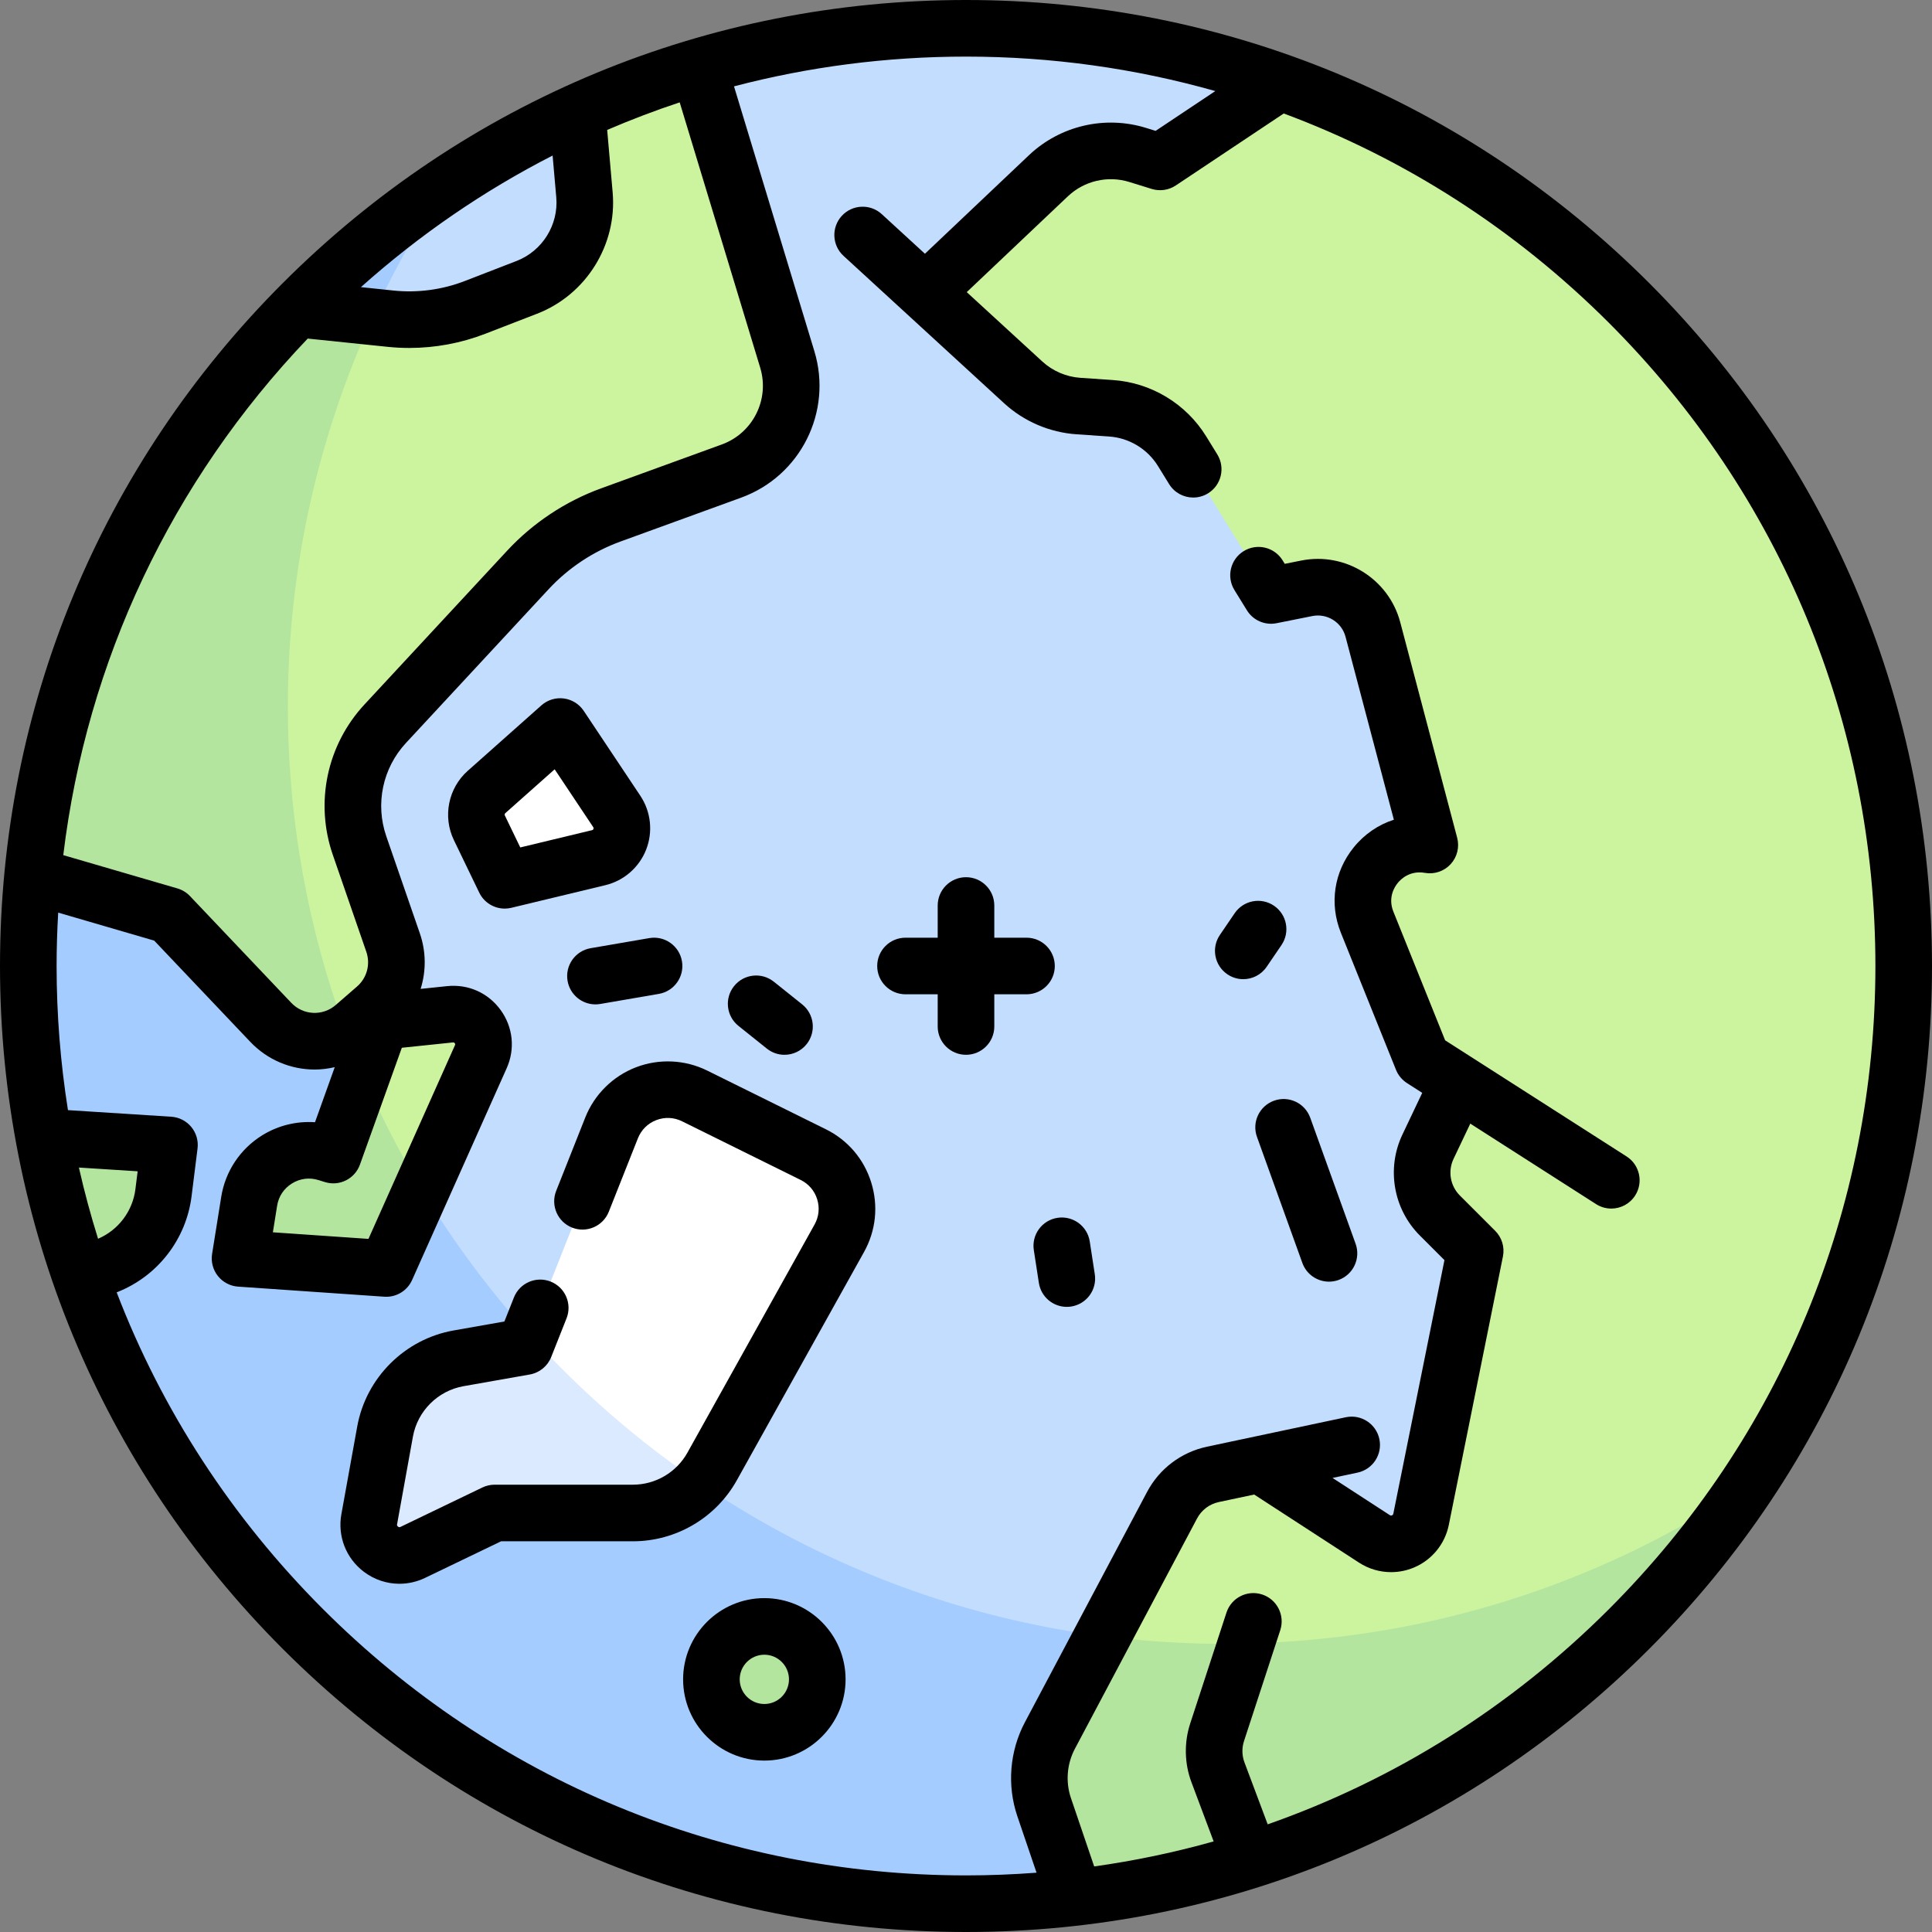 <?xml version="1.0" encoding="iso-8859-1"?>
<!-- Generator: Adobe Illustrator 19.0.0, SVG Export Plug-In . SVG Version: 6.00 Build 0)  -->
<svg xmlns="http://www.w3.org/2000/svg" xmlns:xlink="http://www.w3.org/1999/xlink" version="1.1" id="Capa_1" x="0px" y="0px" viewBox="0 0 512 512" style="enable-background:new 0 0 512 512;" xml:space="preserve" width="512" height="512">
<rect x="0" y="0" width="512" height="512" fill="#808080" stroke="none"/>
<g>
	<g>
		<circle style="fill:#C3DDFF;" cx="256" cy="256" r="248.5"/>
		<path style="fill:#A4CCFF;" d="M324.789,435.711c-137.243,0-248.5-111.258-248.5-248.5c0-51.034,15.405-98.459,41.788-137.923    C51.414,93.856,7.5,169.791,7.5,256c0,137.242,111.257,248.5,248.5,248.5c86.209,0,162.144-43.914,206.712-110.577    C423.249,420.306,375.823,435.711,324.789,435.711z"/>
		<path style="fill:#CCF49F;" d="M338.394,21.547l-30.957,21.357l-5.926-1.839c-8.306-2.577-17.356-0.47-23.67,5.511l-32.805,29.88    l24.733,24.45c5.143,3.413,10.94,6.354,16.019,6.7l8.637,0.589c7.747,0.528,14.762,4.764,18.836,11.373l18.819,30.529    c2.853,4.63,8.288,6.996,13.623,5.929l0.602-0.12c7.812-1.562,15.491,3.226,17.525,10.929l15.082,57.1    c-11.638-2.134-21.058,9.4-16.644,20.377l13.638,35.067l10.354,8.016l-7.838,16.502c-2.91,6.126-1.652,13.421,3.145,18.216    l9.368,9.37l-14.343,71.149c-1.131,5.605-7.556,8.307-12.353,5.192l-18.986-13.593c-7.773-5.565-17.902-6.627-26.66-2.796v0    c-3.558,1.78-6.397,4.455-7.987,7.454l-32.372,61.029c-3.107,5.856-3.658,12.735-1.525,19.01l8.503,23.804    c13.332-1.563,26.318-4.24,38.92-7.826l15.316-4.864C435.633,455.761,504.5,363.956,504.5,256    C504.5,147.647,435.128,55.544,338.394,21.547z"/>
		<path style="fill:#CCF49F;" d="M70.645,333.974l27.222,1.877c2.697,0.186,5.223-1.332,6.326-3.8l23.23-52.015    c2.517-5.635-2.011-11.881-8.15-11.242l-12.02,1.252c-3.809,0.397-7.053,2.942-8.345,6.547l-10.578,29.507l-1.711-0.531    c-9.32-2.893-19.041,3.143-20.583,12.779l-1.309,8.18C64.128,330.268,66.868,333.714,70.645,333.974z"/>
		<path style="fill:#FFFFFF;" d="M215.522,305.983l-31.432-15.547c-8.401-4.155-18.558-0.25-22.012,8.462l-22.979,57.971    l-17.564,3.1c-9.918,1.75-17.695,9.495-19.485,19.406l-4.2,23.238c-1.183,6.546,5.555,11.672,11.548,8.787l21.685-10.441h36.64    c8.722,0,16.761-4.723,21.007-12.342l33.69-60.458C226.879,320.154,223.735,310.046,215.522,305.983z"/>
		<path style="fill:#FFFFFF;" d="M127.035,219.369l4.674,9.681c1.194,2.473,3.951,3.779,6.621,3.136l20.336-4.896    c5.418-1.304,7.885-7.603,4.794-12.24l-11.288-16.932c-1.965-2.948-6.083-3.479-8.732-1.124l-14.51,12.898    C126.25,212.273,125.477,216.142,127.035,219.369z"/>
		<circle style="fill:#B3E59F;" cx="202.559" cy="445.047" r="14.028"/>
		<path style="fill:#CCF49F;" d="M154.887,51.621c0.935,10.665-5.291,20.664-15.275,24.528l-13.749,5.322    c-7.107,2.751-14.766,3.774-22.346,2.984L78.82,81.819c-38.925,39.592-64.676,92.151-70.177,150.62l36.266,10.2l26.849,28.287    c5.906,6.222,15.663,6.693,22.141,1.068l5.623-4.883c4.942-4.292,6.779-11.157,4.641-17.343l-8.88-25.687    c-3.869-11.191-1.254-23.604,6.8-32.285l37.816-40.758c6.059-6.53,13.586-11.524,21.958-14.568l31.986-11.631    c12.007-4.366,18.504-17.358,14.794-29.583l-23.247-77.516c-11.19,3.312-22.041,7.397-32.512,12.181L154.887,51.621z"/>
		<path style="fill:#B3E59F;" d="M91.719,273.543c-9.966-26.894-15.429-55.972-15.429-86.332c0-36.866,8.139-71.796,22.548-103.255    l-19.905-2.124c-38.958,39.592-64.7,92.139-70.206,150.632l36.182,10.176l26.849,28.287    C77.037,276.489,85.378,277.42,91.719,273.543z"/>
		<path style="fill:#B3E59F;" d="M104.193,332.051l7.547-16.899c-5.897-9.799-11.144-20.033-15.667-30.651l-7.744,21.599    l-1.711-0.531c-9.32-2.893-19.041,3.143-20.583,12.779l-1.309,8.181c-0.598,3.738,2.141,7.184,5.919,7.445l27.222,1.877    C100.564,336.038,103.091,334.52,104.193,332.051z"/>
		<path style="fill:#B3E59F;" d="M43.328,316.072l1.581-12.644l-33.141-1.719c2.377,12.776,5.709,25.211,9.96,37.22l6.669-3.511    C36.524,332.167,42.242,324.757,43.328,316.072z"/>
		<path style="fill:#DBEAFF;" d="M140.346,353.721l-1.248,3.148l-17.564,3.1c-9.918,1.75-17.695,9.495-19.485,19.406l-4.2,23.238    c-1.183,6.546,5.555,11.672,11.548,8.787l21.685-10.441h36.64c6.867,0,13.232-3.004,17.734-7.968    C168.877,381.743,153.734,368.541,140.346,353.721z"/>
		<path style="fill:#B3E59F;" d="M462.348,394.148c-35.747,23.809-78.027,38.498-123.561,41.037l-17.01,0.45    c-10.003-0.119-19.853-0.846-29.538-2.114l-14.003,26.399c-3.107,5.856-3.658,12.735-1.525,19.01l8.503,23.804    c25.27-1.991,54.236-12.691,54.236-12.691l0,0C390.032,472.014,432.918,437.976,462.348,394.148z"/>
	</g>
	<g>
		<path d="M437.02,74.98C388.667,26.629,324.38,0,256,0S123.333,26.629,74.98,74.98C26.629,123.333,0,187.62,0,256    s26.629,132.667,74.98,181.02C123.333,485.371,187.62,512,256,512s132.667-26.629,181.02-74.98    C485.371,388.667,512,324.38,512,256S485.371,123.333,437.02,74.98z M147.416,52.276c0.64,7.294-3.683,14.235-10.512,16.879    l-13.749,5.322c-5.971,2.312-12.492,3.181-18.861,2.519l-8.646-0.901c15.549-13.895,32.609-25.574,50.798-34.876L147.416,52.276z     M81.55,89.724l21.19,2.192c1.898,0.198,3.805,0.296,5.713,0.296c6.859,0,13.72-1.269,20.117-3.746l13.749-5.322    c13.019-5.04,21.259-18.271,20.039-32.178l-1.45-16.535c6.298-2.704,12.704-5.151,19.218-7.303l21.334,70.305    c2.552,8.411-1.919,17.353-10.18,20.357l-31.986,11.631c-9.447,3.436-18.055,9.146-24.893,16.516l-37.817,40.758    c-9.958,10.733-13.173,25.998-8.39,39.836l8.879,25.688c1.145,3.31,0.175,6.933-2.469,9.229l-5.624,4.883    c-3.457,3.001-8.632,2.752-11.783-0.568l-26.849-28.288c-0.914-0.962-2.066-1.666-3.34-2.037l-30.242-8.821    C22.97,175.257,45.4,127.605,81.55,89.724z M95.389,308.632l11.101-30.965l13.56-1.413c0.118-0.012,0.296-0.03,0.471,0.211    c0.175,0.241,0.102,0.405,0.054,0.513l-22.929,51.34l-25.331-1.747l1.126-7.038c0.397-2.48,1.791-4.576,3.925-5.901    c2.133-1.325,4.629-1.645,7.03-0.9l1.711,0.531C89.943,314.456,94.034,312.412,95.389,308.632z M20.908,309.412l15.57,0.994    l-0.592,4.736c-0.73,5.837-4.509,10.832-9.896,13.146C24.047,322.078,22.343,315.785,20.908,309.412z M426.413,426.413    c-25.962,25.962-56.808,45.258-90.461,57.058l-6.157-16.418c-0.678-1.808-0.721-3.813-0.121-5.648l9.609-29.391    c1.287-3.937-0.861-8.172-4.798-9.459c-3.938-1.287-8.172,0.861-9.459,4.798l-9.609,29.392c-1.653,5.059-1.535,10.59,0.333,15.575    l5.879,15.675c-10.343,2.909-20.915,5.124-31.658,6.631l-6.157-18.109c-1.462-4.301-1.08-9.069,1.048-13.082l32.372-61.029    c1.187-2.237,3.289-3.822,5.767-4.348l9.374-1.989l27.782,18.046c2.569,1.669,5.523,2.52,8.496,2.52    c2.046,0,4.102-0.403,6.046-1.22c4.768-2.004,8.225-6.228,9.248-11.298l14.344-71.148c0.497-2.462-0.272-5.01-2.049-6.786    l-9.37-9.37c-2.546-2.546-3.218-6.442-1.674-9.694l4.442-9.351l33.329,21.331c1.252,0.801,2.652,1.184,4.036,1.184    c2.472,0,4.893-1.221,6.324-3.458c2.233-3.489,1.215-8.127-2.274-10.36l-48.08-30.771L369.262,241.6    c-1.5-3.728,0.298-6.55,1.141-7.59c0.842-1.041,3.228-3.384,7.221-2.686c2.52,0.441,5.086-0.433,6.815-2.316    s2.379-4.517,1.727-6.988l-15.083-57.1c-3.042-11.514-14.573-18.701-26.248-16.368l-4.359,0.872l-0.567-0.92    c-2.174-3.526-6.795-4.623-10.32-2.449c-3.526,2.174-4.623,6.794-2.449,10.32l3.306,5.363c1.646,2.67,4.779,4.033,7.855,3.419    l9.476-1.895c3.918-0.785,7.784,1.628,8.804,5.49l12.808,48.486c-4.093,1.305-7.782,3.802-10.64,7.33    c-5.231,6.458-6.503,14.917-3.402,22.628l14.606,36.318c0.583,1.448,1.602,2.678,2.916,3.519l4.037,2.584l-5.256,11.065    c-4.261,8.97-2.406,19.715,4.616,26.736l6.526,6.527l-13.549,67.206c-0.019,0.093-0.063,0.311-0.355,0.434    c-0.292,0.124-0.479,0.002-0.559-0.05l-15.195-9.87l6.63-1.406c4.052-0.86,6.64-4.841,5.781-8.893    c-0.859-4.052-4.839-6.637-8.893-5.781l-36.762,7.798c-6.834,1.45-12.632,5.821-15.906,11.993l-32.372,61.029    c-4.058,7.65-4.786,16.74-1.999,24.938l5.08,14.939C268.503,496.755,262.271,497,256,497c-64.374,0-124.894-25.068-170.413-70.587    C61.315,402.14,42.861,373.6,30.919,342.487l0.264-0.106c10.659-4.264,18.164-13.989,19.587-25.379l1.581-12.644    c0.257-2.052-0.345-4.119-1.664-5.712c-1.318-1.593-3.236-2.571-5.3-2.703l-27.377-1.747C16.027,281.678,15,268.919,15,256    c0-4.739,0.153-9.455,0.422-14.148l25.441,7.42l25.454,26.818c4.627,4.875,10.835,7.349,17.068,7.349    c1.787,0,3.572-0.225,5.327-0.634l-5.233,14.598c-4.879-0.335-9.79,0.855-14.025,3.485c-5.8,3.601-9.746,9.533-10.825,16.274    l-2.422,15.141c-0.333,2.08,0.224,4.204,1.535,5.852c1.311,1.649,3.254,2.67,5.355,2.815l38.745,2.672    c0.174,0.012,0.347,0.018,0.519,0.018c2.941,0,5.633-1.727,6.846-4.441l25.065-56.125c2.288-5.122,1.688-10.892-1.605-15.434    c-3.292-4.542-8.586-6.908-14.17-6.326l-7.031,0.732c1.48-4.7,1.481-9.847-0.214-14.749l-8.879-25.688    c-2.97-8.592-0.974-18.07,5.209-24.734l37.817-40.758c5.226-5.632,11.803-9.996,19.023-12.622l31.986-11.631    c15.749-5.727,24.273-22.774,19.408-38.81l-21.299-70.189C214.341,17.695,234.962,15,256,15c22.665,0,44.848,3.121,66.071,9.135    l-15.823,10.548l-2.515-0.781c-10.882-3.375-22.777-0.606-31.048,7.228l-27.568,26.117l-11.435-10.495    c-3.052-2.802-7.797-2.597-10.597,0.454c-2.801,3.052-2.598,7.796,0.454,10.597l42.553,39.055    c5.255,4.823,12.069,7.747,19.187,8.233l8.636,0.588c5.318,0.363,10.164,3.289,12.961,7.826l2.948,4.784    c1.417,2.3,3.875,3.566,6.392,3.566c1.342,0,2.701-0.36,3.928-1.116c3.526-2.173,4.623-6.793,2.45-10.32l-2.949-4.785    c-5.333-8.651-14.571-14.229-24.71-14.92l-8.635-0.588c-3.734-0.255-7.308-1.789-10.064-4.318l-20.039-18.392l26.806-25.395    c4.338-4.109,10.577-5.563,16.286-3.791l5.926,1.839c2.159,0.668,4.503,0.331,6.383-0.923l28.609-19.073    c31.998,11.908,61.343,30.653,86.206,55.516C471.932,131.106,497,191.626,497,256S471.932,380.894,426.413,426.413z"/>
		<path d="M218.848,299.261l-31.433-15.547c-5.876-2.906-12.758-3.224-18.877-0.872c-6.12,2.353-11.016,7.198-13.432,13.293    l-7.712,19.456c-1.526,3.851,0.358,8.209,4.208,9.736c3.849,1.524,8.209-0.357,9.736-4.208l7.712-19.456    c0.889-2.242,2.618-3.954,4.87-4.819c2.252-0.866,4.683-0.753,6.845,0.316l31.433,15.547c2.114,1.045,3.664,2.862,4.364,5.114    c0.701,2.252,0.454,4.627-0.694,6.688l-33.691,60.458c-2.919,5.239-8.458,8.493-14.455,8.493h-36.64    c-1.126,0-2.239,0.254-3.253,0.743l-21.685,10.44c-0.133,0.064-0.355,0.171-0.67-0.068c-0.314-0.239-0.27-0.482-0.244-0.627    l4.2-23.238c1.227-6.789,6.615-12.155,13.409-13.354l17.563-3.1c2.564-0.452,4.709-2.202,5.669-4.622l4.068-10.264    c1.526-3.851-0.358-8.209-4.208-9.736c-3.849-1.526-8.209,0.357-9.736,4.208l-2.525,6.37l-13.438,2.372    c-12.951,2.285-23.224,12.516-25.563,25.457l-4.2,23.239c-1.051,5.816,1.218,11.653,5.922,15.232    c2.786,2.12,6.107,3.206,9.459,3.206c2.307,0,4.629-0.515,6.8-1.56l20.143-9.698h34.928c11.434,0,21.993-6.204,27.558-16.191    l33.69-60.458c3.167-5.683,3.847-12.232,1.915-18.444C228.953,307.154,224.678,302.145,218.848,299.261z"/>
		<path d="M171.236,225.155c1.847-4.717,1.272-10.05-1.538-14.265l-15.008-22.512c-1.204-1.806-3.13-3.001-5.282-3.278    c-2.15-0.28-4.318,0.391-5.941,1.833l-19.522,17.353c-5.158,4.585-6.665,12.128-3.665,18.343L127,236.548    c1.273,2.636,3.926,4.24,6.752,4.24c0.582,0,1.171-0.068,1.757-0.209l24.911-5.997    C165.345,233.396,169.388,229.873,171.236,225.155z M157.269,219.686c-0.098,0.25-0.274,0.293-0.359,0.313l-19.03,4.581    l-4.09-8.472c0,0,0,0,0,0c-0.1-0.207-0.049-0.458,0.122-0.61l13.08-11.626l10.227,15.34    C157.266,219.284,157.367,219.435,157.269,219.686z"/>
		<path d="M156.531,251.28c-4.082,0.703-6.822,4.581-6.12,8.663c0.628,3.652,3.798,6.229,7.383,6.229c0.422,0,0.85-0.036,1.28-0.109    l15.531-2.672c4.082-0.703,6.822-4.581,6.12-8.663c-0.703-4.083-4.58-6.822-8.663-6.12L156.531,251.28z"/>
		<path d="M195.703,271.876l7.515,6.012c1.383,1.106,3.037,1.644,4.68,1.644c2.2,0,4.38-0.964,5.861-2.815    c2.587-3.234,2.063-7.954-1.171-10.542l-7.515-6.012c-3.234-2.588-7.954-2.063-10.542,1.171S192.468,269.289,195.703,271.876z"/>
		<path d="M325.258,258.19c1.292,0.881,2.762,1.302,4.216,1.302c2.397,0,4.753-1.147,6.205-3.278l3.925-5.761    c2.332-3.423,1.448-8.089-1.976-10.421c-3.423-2.333-8.089-1.447-10.421,1.976l-3.925,5.761    C320.951,251.192,321.835,255.858,325.258,258.19z"/>
		<path d="M337.629,291.696c-3.897,1.403-5.919,5.7-4.516,9.597l12.024,33.4c1.101,3.058,3.983,4.961,7.057,4.961    c0.843,0,1.701-0.143,2.54-0.445c3.897-1.403,5.919-5.7,4.516-9.597l-12.024-33.4    C345.823,292.315,341.528,290.292,337.629,291.696z"/>
		<path d="M202.559,423.519c-11.871,0-21.528,9.657-21.528,21.528s9.658,21.528,21.528,21.528s21.528-9.658,21.528-21.528    S214.43,423.519,202.559,423.519z M202.559,451.575c-3.6,0-6.528-2.929-6.528-6.528s2.929-6.528,6.528-6.528    s6.528,2.928,6.528,6.528S206.159,451.575,202.559,451.575z"/>
		<path d="M288.797,329.009c-0.629-4.094-4.455-6.9-8.553-6.272c-4.094,0.629-6.902,4.459-6.272,8.553l1.336,8.684    c0.57,3.708,3.765,6.361,7.403,6.361c0.379,0,0.763-0.029,1.149-0.088c4.094-0.629,6.902-4.459,6.272-8.553L288.797,329.009z"/>
		<path d="M279.532,256c0-4.142-3.358-7.5-7.5-7.5H263.5v-8.532c0-4.142-3.358-7.5-7.5-7.5s-7.5,3.358-7.5,7.5v8.532h-8.532    c-4.142,0-7.5,3.358-7.5,7.5s3.358,7.5,7.5,7.5h8.532v8.532c0,4.142,3.358,7.5,7.5,7.5s7.5-3.358,7.5-7.5V263.5h8.532    C276.174,263.5,279.532,260.142,279.532,256z"/>
	</g>
</g>















</svg>
